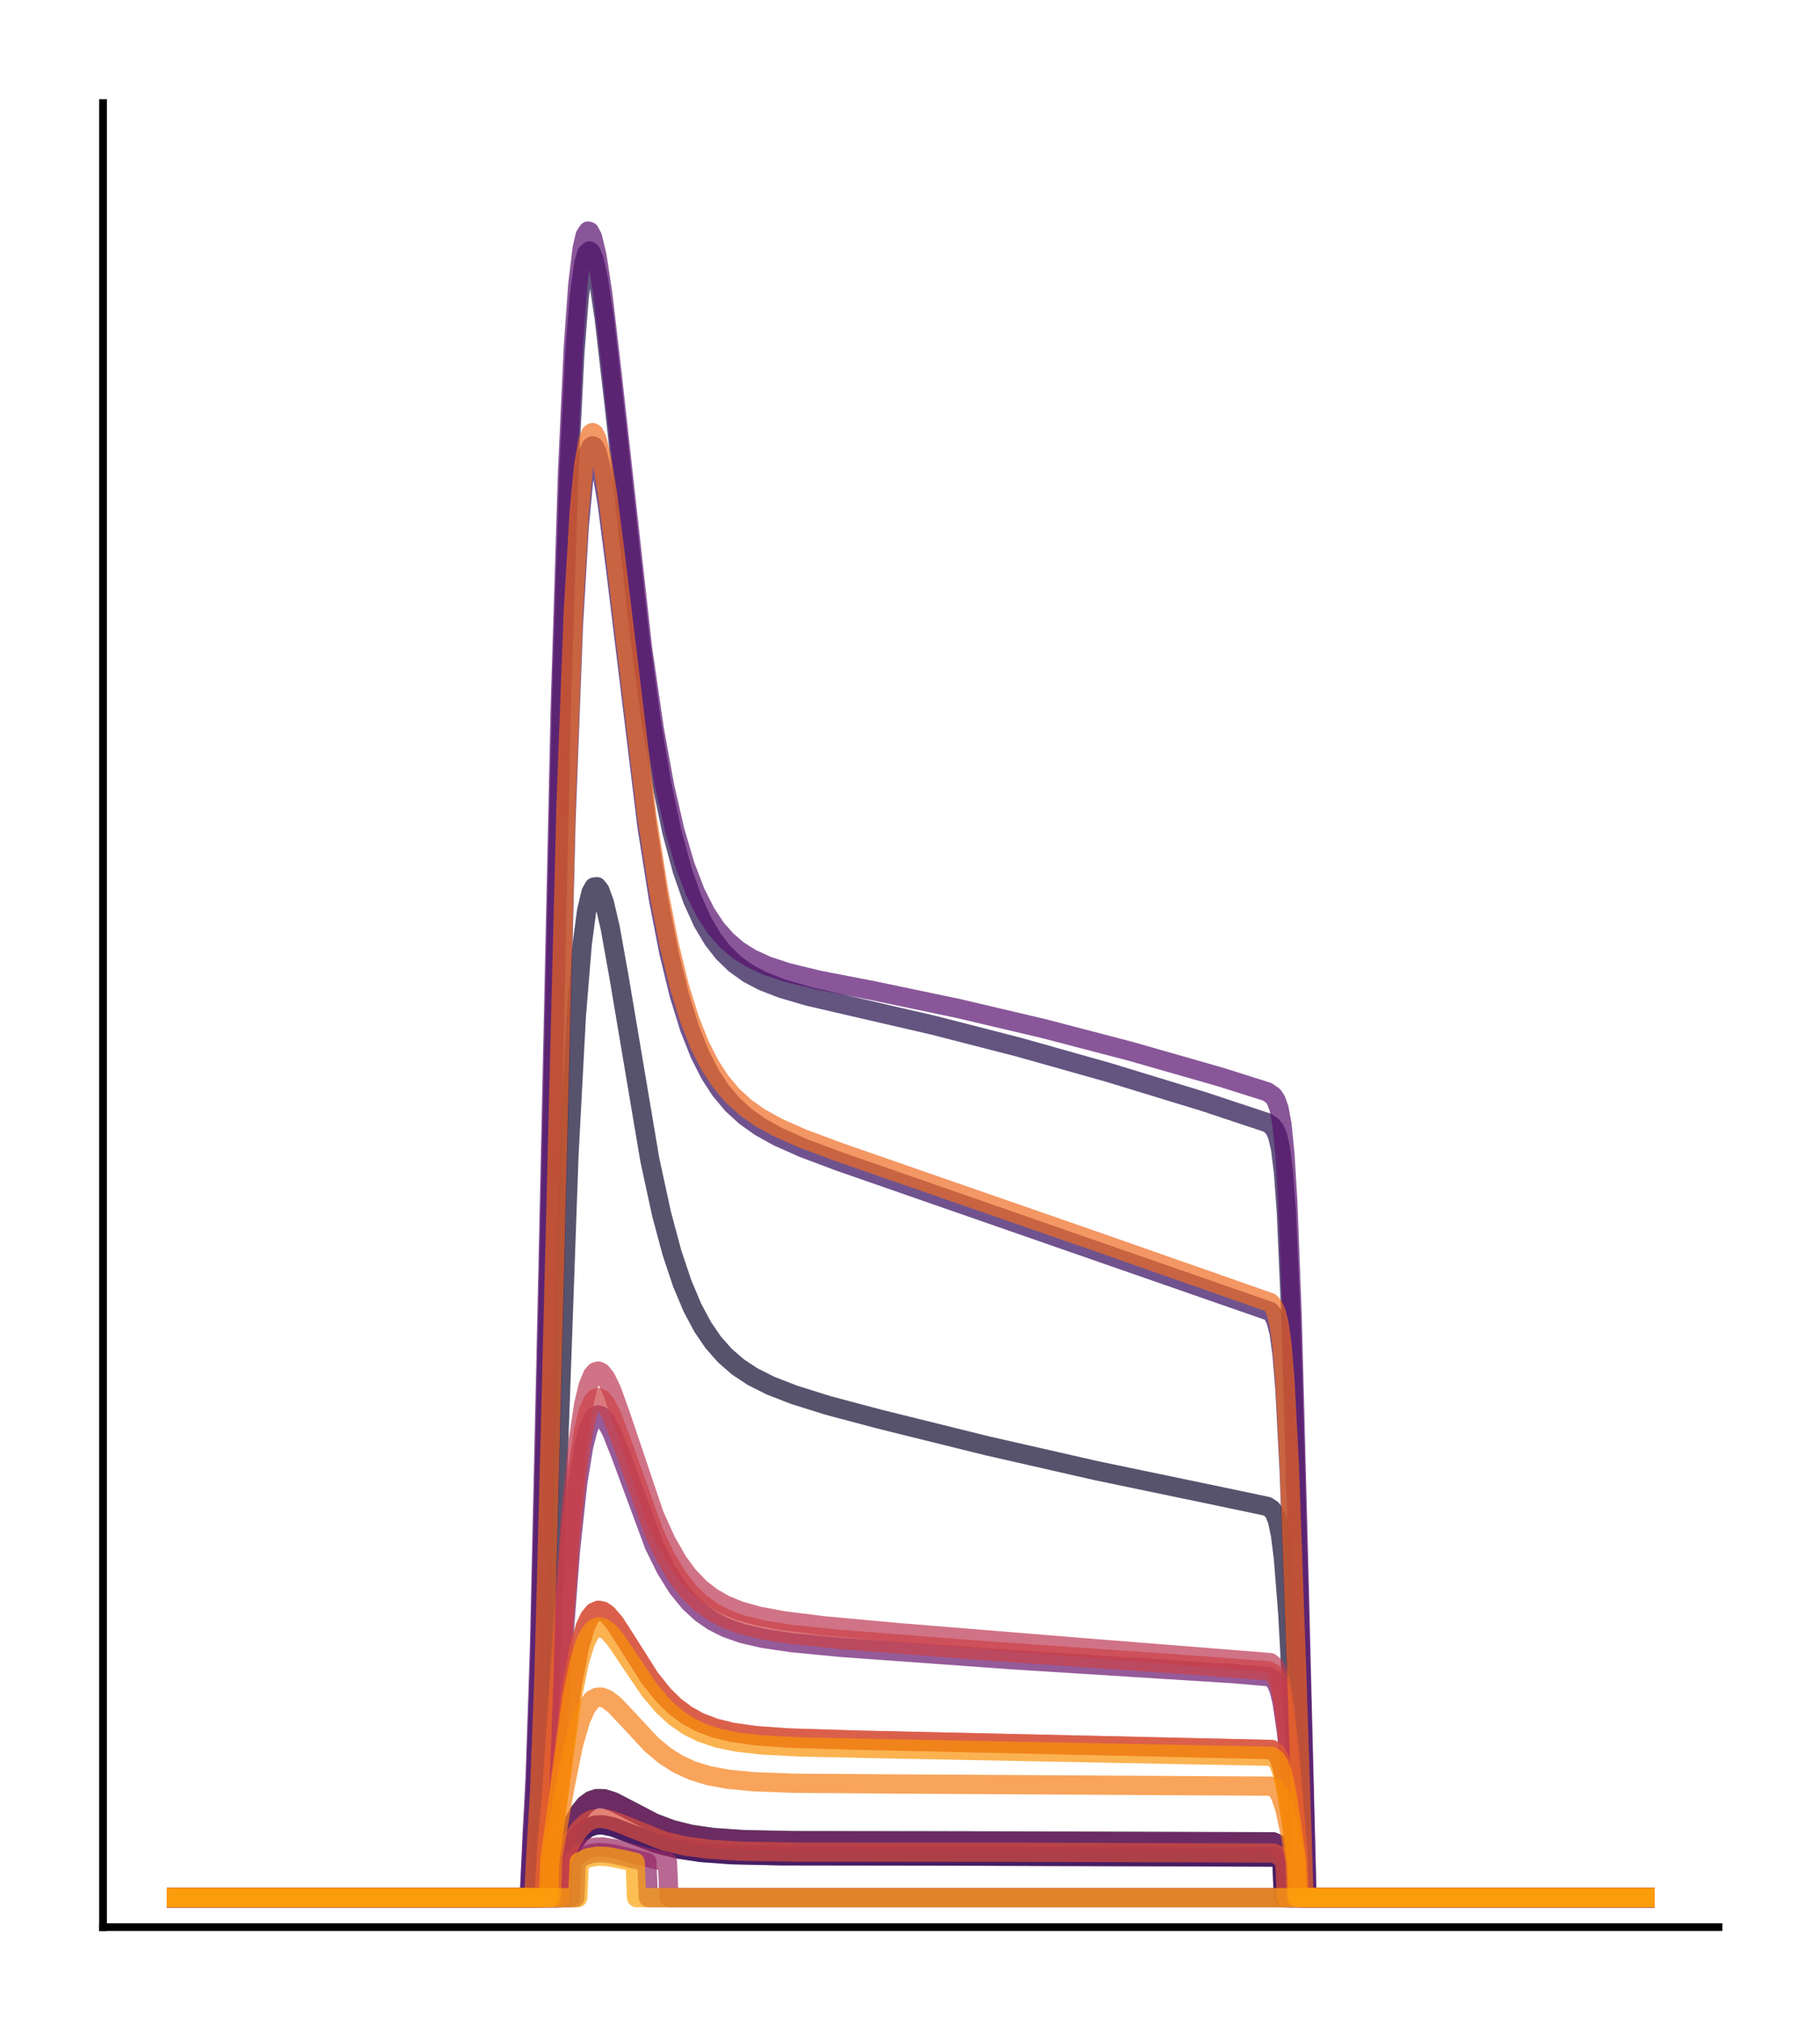 <?xml version="1.0" encoding="utf-8" standalone="no"?>
<!DOCTYPE svg PUBLIC "-//W3C//DTD SVG 1.1//EN"
  "http://www.w3.org/Graphics/SVG/1.1/DTD/svg11.dtd">
<!-- Created with matplotlib (http://matplotlib.org/) -->
<svg height="210pt" version="1.1" viewBox="0 0 189 210" width="189pt" xmlns="http://www.w3.org/2000/svg" xmlns:xlink="http://www.w3.org/1999/xlink">
 <defs>
  <style type="text/css">
*{stroke-linecap:butt;stroke-linejoin:round;}
  </style>
 </defs>
 <g id="figure_1">
  <g id="patch_1">
   <path d="M 0 210.76 
L 189.16 210.76 
L 189.16 0 
L 0 0 
z
" style="fill:#ffffff;"/>
  </g>
  <g id="axes_1">
   <g id="patch_2">
    <path d="M 10.7 200.06 
L 178.46 200.06 
L 178.46 10.7 
L 10.7 10.7 
z
" style="fill:#ffffff;"/>
   </g>
   <g id="matplotlib.axis_1"/>
   <g id="matplotlib.axis_2"/>
   <g id="line2d_1">
    <path clip-path="url(#p19855346ee)" d="M 18.325 197.006 
L 57.865 197.006 
L 58.018 193.288 
L 59.391 189.554 
L 60.155 188.12 
L 60.765 187.362 
L 61.376 186.911 
L 61.987 186.712 
L 62.75 186.733 
L 63.666 187.023 
L 65.193 187.808 
L 67.941 189.242 
L 69.772 189.93 
L 71.757 190.425 
L 74.047 190.759 
L 77.253 190.979 
L 82.596 191.085 
L 100.152 191.103 
L 132.211 191.204 
L 132.669 191.404 
L 133.127 191.874 
L 133.585 192.715 
L 133.738 193.073 
L 133.89 197.006 
L 170.835 197.006 
L 170.835 197.006 
" style="fill:none;opacity:0.7;stroke:#000004;stroke-linecap:square;stroke-width:2;"/>
   </g>
   <g id="line2d_2">
    <path clip-path="url(#p19855346ee)" d="M 18.325 197.006 
L 58.323 197.006 
L 58.475 193.308 
L 59.544 191.306 
L 60.307 190.328 
L 61.071 189.738 
L 61.834 189.471 
L 62.597 189.446 
L 63.666 189.675 
L 65.498 190.379 
L 68.246 191.405 
L 70.383 191.946 
L 72.826 192.314 
L 76.032 192.544 
L 81.222 192.657 
L 96.946 192.679 
L 132.364 192.789 
L 132.822 192.992 
L 133.127 193.253 
L 133.28 197.006 
L 170.835 197.006 
L 170.835 197.006 
" style="fill:none;opacity:0.7;stroke:#050417;stroke-linecap:square;stroke-width:2;"/>
   </g>
   <g id="line2d_3">
    <path clip-path="url(#p19855346ee)" d="M 18.325 197.006 
L 56.033 197.006 
L 56.338 190.448 
L 56.796 182.61 
L 57.407 166.932 
L 59.086 119.855 
L 59.849 105.488 
L 60.46 98.037 
L 60.918 94.563 
L 61.376 92.64 
L 61.681 92.095 
L 61.987 92.051 
L 62.292 92.44 
L 62.75 93.687 
L 63.361 96.285 
L 64.277 101.396 
L 67.483 120.416 
L 68.704 126.039 
L 69.772 130.025 
L 70.841 133.228 
L 71.91 135.766 
L 72.978 137.762 
L 74.047 139.33 
L 75.268 140.722 
L 76.642 141.915 
L 78.169 142.92 
L 80.001 143.842 
L 82.443 144.794 
L 85.955 145.897 
L 91.298 147.318 
L 102.442 150.08 
L 113.892 152.687 
L 125.647 155.132 
L 131.6 156.383 
L 132.058 156.686 
L 132.364 157.105 
L 132.669 157.901 
L 132.974 159.355 
L 133.28 161.783 
L 133.738 167.603 
L 134.501 181.777 
L 134.959 191.197 
L 135.112 197.006 
L 170.835 197.006 
L 170.835 197.006 
" style="fill:none;opacity:0.7;stroke:#110a30;stroke-linecap:square;stroke-width:2;"/>
   </g>
   <g id="line2d_4">
    <path clip-path="url(#p19855346ee)" d="M 18.325 197.006 
L 54.964 197.006 
L 55.27 191.358 
L 55.575 186.336 
L 56.033 173.692 
L 56.644 148.439 
L 58.323 72.383 
L 59.086 48.944 
L 59.697 36.633 
L 60.155 30.774 
L 60.613 27.394 
L 60.918 26.319 
L 61.223 26.049 
L 61.376 26.18 
L 61.681 26.909 
L 62.139 28.979 
L 62.75 33.095 
L 63.819 42.416 
L 66.414 66.009 
L 67.635 74.943 
L 68.704 81.286 
L 69.772 86.355 
L 70.841 90.326 
L 71.91 93.394 
L 72.978 95.745 
L 74.047 97.537 
L 75.116 98.905 
L 76.337 100.085 
L 77.711 101.065 
L 79.237 101.866 
L 81.222 102.634 
L 83.97 103.435 
L 88.092 104.39 
L 96.946 106.437 
L 105.801 108.712 
L 115.113 111.338 
L 125.036 114.369 
L 131.6 116.552 
L 132.058 116.858 
L 132.364 117.228 
L 132.669 117.909 
L 132.974 119.214 
L 133.28 121.653 
L 133.585 125.852 
L 134.043 136.366 
L 134.654 157.329 
L 135.722 197.006 
L 170.835 197.006 
L 170.835 197.006 
" style="fill:none;opacity:0.7;stroke:#210c4a;stroke-linecap:square;stroke-width:2;"/>
   </g>
   <g id="line2d_5">
    <path clip-path="url(#p19855346ee)" d="M 18.325 197.006 
L 55.422 197.006 
L 55.728 191.451 
L 56.033 186.641 
L 56.491 174.841 
L 57.102 151.941 
L 58.781 85.11 
L 59.544 64.995 
L 60.155 54.611 
L 60.613 49.789 
L 61.071 47.134 
L 61.376 46.39 
L 61.529 46.286 
L 61.681 46.345 
L 61.987 46.9 
L 62.445 48.654 
L 63.055 52.283 
L 63.971 59.399 
L 67.177 85.724 
L 68.399 93.458 
L 69.467 98.921 
L 70.536 103.291 
L 71.604 106.737 
L 72.673 109.43 
L 73.742 111.531 
L 74.81 113.175 
L 76.032 114.636 
L 77.406 115.896 
L 78.932 116.977 
L 80.764 117.995 
L 83.359 119.155 
L 87.176 120.588 
L 131.906 136.147 
L 132.211 136.499 
L 132.516 137.139 
L 132.822 138.342 
L 133.127 140.532 
L 133.432 144.182 
L 133.89 152.929 
L 134.654 174.226 
L 135.417 197.006 
L 170.835 197.006 
L 170.835 197.006 
" style="fill:none;opacity:0.7;stroke:#340a5f;stroke-linecap:square;stroke-width:2;"/>
   </g>
   <g id="line2d_6">
    <path clip-path="url(#p19855346ee)" d="M 18.325 197.006 
L 58.323 197.006 
L 58.475 193.308 
L 59.544 191.306 
L 60.307 190.328 
L 61.071 189.738 
L 61.834 189.471 
L 62.597 189.446 
L 63.666 189.675 
L 65.498 190.379 
L 68.246 191.405 
L 70.383 191.946 
L 72.826 192.314 
L 76.032 192.544 
L 81.222 192.657 
L 96.946 192.679 
L 132.364 192.789 
L 132.822 192.992 
L 133.127 193.253 
L 133.28 197.006 
L 170.835 197.006 
L 170.835 197.006 
" style="fill:none;opacity:0.7;stroke:#450a69;stroke-linecap:square;stroke-width:2;"/>
   </g>
   <g id="line2d_7">
    <path clip-path="url(#p19855346ee)" d="M 18.325 197.006 
L 54.964 197.006 
L 55.27 190.176 
L 55.575 184.402 
L 56.033 170.495 
L 56.796 136.592 
L 58.17 73.622 
L 58.933 49.04 
L 59.544 35.924 
L 60.002 29.557 
L 60.46 25.759 
L 60.765 24.453 
L 61.071 23.989 
L 61.223 24.036 
L 61.529 24.619 
L 61.987 26.525 
L 62.597 30.507 
L 63.513 38.34 
L 66.719 67.243 
L 67.941 75.657 
L 69.009 81.553 
L 70.078 86.22 
L 71.146 89.85 
L 72.215 92.637 
L 73.284 94.76 
L 74.352 96.371 
L 75.421 97.595 
L 76.642 98.645 
L 78.016 99.512 
L 79.695 100.278 
L 81.833 100.978 
L 85.039 101.756 
L 90.687 102.849 
L 99.542 104.703 
L 108.396 106.788 
L 117.403 109.14 
L 126.715 111.804 
L 131.6 113.347 
L 132.211 113.773 
L 132.516 114.225 
L 132.822 115.084 
L 133.127 116.738 
L 133.432 119.773 
L 133.738 124.826 
L 134.196 136.863 
L 134.959 165.888 
L 135.722 197.006 
L 170.835 197.006 
L 170.835 197.006 
" style="fill:none;opacity:0.7;stroke:#57106e;stroke-linecap:square;stroke-width:2;"/>
   </g>
   <g id="line2d_8">
    <path clip-path="url(#p19855346ee)" d="M 18.325 197.006 
L 56.491 197.006 
L 56.796 192.179 
L 57.254 187.505 
L 58.17 174.926 
L 59.239 161.006 
L 60.002 153.914 
L 60.613 150.163 
L 61.071 148.366 
L 61.529 147.32 
L 61.834 146.98 
L 62.139 146.885 
L 62.445 147.002 
L 62.903 147.504 
L 63.513 148.635 
L 64.429 150.943 
L 67.941 160.438 
L 69.162 162.911 
L 70.383 164.86 
L 71.604 166.353 
L 72.826 167.478 
L 74.047 168.316 
L 75.421 169.005 
L 77.1 169.593 
L 79.237 170.089 
L 82.291 170.539 
L 87.329 171.023 
L 105.037 172.3 
L 128.089 173.751 
L 131.753 174.066 
L 132.211 174.319 
L 132.516 174.703 
L 132.822 175.425 
L 133.127 176.664 
L 133.585 179.737 
L 134.196 185.793 
L 134.806 192.804 
L 134.959 197.006 
L 170.835 197.006 
L 170.835 197.006 
" style="fill:none;opacity:0.7;stroke:#69166e;stroke-linecap:square;stroke-width:2;"/>
   </g>
   <g id="line2d_9">
    <path clip-path="url(#p19855346ee)" d="M 18.325 197.006 
L 57.865 197.006 
L 58.018 193.305 
L 59.391 189.588 
L 60.155 188.161 
L 60.765 187.406 
L 61.376 186.957 
L 61.987 186.759 
L 62.75 186.78 
L 63.666 187.068 
L 65.193 187.849 
L 67.941 189.277 
L 69.772 189.962 
L 71.757 190.455 
L 74.047 190.788 
L 77.253 191.007 
L 82.596 191.112 
L 100.305 191.13 
L 132.211 191.231 
L 132.669 191.429 
L 133.127 191.897 
L 133.585 192.735 
L 133.738 193.091 
L 133.89 197.006 
L 170.835 197.006 
L 170.835 197.006 
" style="fill:none;opacity:0.7;stroke:#7a1d6d;stroke-linecap:square;stroke-width:2;"/>
   </g>
   <g id="line2d_10">
    <path clip-path="url(#p19855346ee)" d="M 18.325 197.006 
L 59.697 197.006 
L 59.849 193.212 
L 60.613 192.701 
L 61.376 192.418 
L 62.292 192.314 
L 63.513 192.435 
L 65.651 192.941 
L 67.177 193.316 
L 67.33 197.006 
L 170.835 197.006 
L 170.835 197.006 
" style="fill:none;opacity:0.7;stroke:#8c2369;stroke-linecap:square;stroke-width:2;"/>
   </g>
   <g id="line2d_11">
    <path clip-path="url(#p19855346ee)" d="M 18.325 197.006 
L 59.239 197.006 
L 59.391 193.214 
L 60.155 192.472 
L 60.918 192.006 
L 61.681 191.777 
L 62.597 191.737 
L 63.819 191.93 
L 66.567 192.691 
L 69.162 193.289 
L 69.314 193.316 
L 69.467 197.006 
L 170.835 197.006 
L 170.835 197.006 
" style="fill:none;opacity:0.7;stroke:#9b2964;stroke-linecap:square;stroke-width:2;"/>
   </g>
   <g id="line2d_12">
    <path clip-path="url(#p19855346ee)" d="M 18.325 197.006 
L 56.949 197.006 
L 57.102 192.793 
L 57.712 188.305 
L 59.391 175.055 
L 60.155 171.026 
L 60.765 168.926 
L 61.223 167.937 
L 61.681 167.376 
L 62.139 167.174 
L 62.597 167.261 
L 63.055 167.575 
L 63.819 168.453 
L 65.04 170.347 
L 67.483 174.211 
L 68.856 175.933 
L 70.078 177.131 
L 71.299 178.048 
L 72.673 178.806 
L 74.2 179.389 
L 76.032 179.842 
L 78.474 180.188 
L 81.985 180.434 
L 88.703 180.64 
L 132.058 181.624 
L 132.516 181.975 
L 132.822 182.487 
L 133.127 183.359 
L 133.585 185.49 
L 134.196 189.614 
L 134.654 193.147 
L 134.806 197.006 
L 170.835 197.006 
L 170.835 197.006 
" style="fill:none;opacity:0.7;stroke:#ad305d;stroke-linecap:square;stroke-width:2;"/>
   </g>
   <g id="line2d_13">
    <path clip-path="url(#p19855346ee)" d="M 18.325 197.006 
L 56.491 197.006 
L 56.796 191.603 
L 57.254 186.444 
L 58.17 172.677 
L 59.239 157.538 
L 60.002 149.858 
L 60.613 145.813 
L 61.071 143.885 
L 61.529 142.774 
L 61.834 142.421 
L 62.139 142.335 
L 62.445 142.477 
L 62.903 143.046 
L 63.513 144.303 
L 64.429 146.848 
L 67.941 157.261 
L 69.162 159.969 
L 70.383 162.105 
L 71.452 163.563 
L 72.673 164.844 
L 73.894 165.802 
L 75.268 166.593 
L 76.795 167.22 
L 78.78 167.779 
L 81.375 168.262 
L 85.497 168.778 
L 93.282 169.492 
L 112.823 171.083 
L 131.906 172.604 
L 132.364 172.98 
L 132.669 173.539 
L 132.974 174.551 
L 133.432 177.28 
L 134.043 183.212 
L 134.806 192.466 
L 134.959 197.006 
L 170.835 197.006 
L 170.835 197.006 
" style="fill:none;opacity:0.7;stroke:#bd3853;stroke-linecap:square;stroke-width:2;"/>
   </g>
   <g id="line2d_14">
    <path clip-path="url(#p19855346ee)" d="M 18.325 197.006 
L 56.491 197.006 
L 56.796 191.955 
L 57.254 187.09 
L 58.17 174.042 
L 59.239 159.638 
L 60.002 152.312 
L 60.613 148.444 
L 61.071 146.594 
L 61.529 145.521 
L 61.834 145.176 
L 62.139 145.084 
L 62.445 145.211 
L 62.903 145.739 
L 63.513 146.92 
L 64.429 149.321 
L 67.941 159.179 
L 69.162 161.745 
L 70.383 163.768 
L 71.604 165.319 
L 72.826 166.487 
L 74.047 167.359 
L 75.421 168.077 
L 77.1 168.692 
L 79.237 169.213 
L 82.138 169.669 
L 87.023 170.178 
L 101.679 171.327 
L 123.357 172.827 
L 131.753 173.458 
L 132.211 173.718 
L 132.516 174.11 
L 132.822 174.847 
L 133.127 176.114 
L 133.585 179.261 
L 134.196 185.472 
L 134.806 192.67 
L 134.959 197.006 
L 170.835 197.006 
L 170.835 197.006 
" style="fill:none;opacity:0.7;stroke:#cc4248;stroke-linecap:square;stroke-width:2;"/>
   </g>
   <g id="line2d_15">
    <path clip-path="url(#p19855346ee)" d="M 18.325 197.006 
L 58.17 197.006 
L 58.323 193.329 
L 59.391 191.058 
L 60.155 189.907 
L 60.918 189.185 
L 61.529 188.877 
L 62.292 188.756 
L 63.208 188.883 
L 64.429 189.314 
L 69.009 191.144 
L 71.146 191.644 
L 73.589 191.974 
L 76.948 192.181 
L 82.749 192.277 
L 105.037 192.29 
L 132.211 192.372 
L 132.822 192.63 
L 133.28 193.105 
L 133.432 193.331 
L 133.585 197.006 
L 170.835 197.006 
L 170.835 197.006 
" style="fill:none;opacity:0.7;stroke:#d94d3d;stroke-linecap:square;stroke-width:2;"/>
   </g>
   <g id="line2d_16">
    <path clip-path="url(#p19855346ee)" d="M 18.325 197.006 
L 56.949 197.006 
L 57.102 192.793 
L 57.712 188.305 
L 59.391 175.055 
L 60.155 171.026 
L 60.765 168.926 
L 61.223 167.937 
L 61.681 167.376 
L 62.139 167.174 
L 62.597 167.261 
L 63.055 167.575 
L 63.819 168.453 
L 65.04 170.347 
L 67.483 174.211 
L 68.856 175.933 
L 70.078 177.131 
L 71.299 178.048 
L 72.673 178.806 
L 74.2 179.389 
L 76.032 179.842 
L 78.474 180.188 
L 81.985 180.434 
L 88.703 180.64 
L 132.058 181.624 
L 132.516 181.975 
L 132.822 182.487 
L 133.127 183.359 
L 133.585 185.49 
L 134.196 189.614 
L 134.654 193.147 
L 134.806 197.006 
L 170.835 197.006 
L 170.835 197.006 
" style="fill:none;opacity:0.7;stroke:#e55c30;stroke-linecap:square;stroke-width:2;"/>
   </g>
   <g id="line2d_17">
    <path clip-path="url(#p19855346ee)" d="M 18.325 197.006 
L 55.422 197.006 
L 55.728 191.181 
L 56.033 186.193 
L 56.491 174.076 
L 57.102 150.795 
L 58.781 83.551 
L 59.544 63.44 
L 60.155 53.097 
L 60.613 48.316 
L 61.071 45.707 
L 61.376 44.995 
L 61.529 44.908 
L 61.681 44.982 
L 61.987 45.569 
L 62.445 47.369 
L 63.055 51.055 
L 63.971 58.246 
L 67.177 84.732 
L 68.399 92.496 
L 69.467 97.975 
L 70.536 102.356 
L 71.604 105.807 
L 72.673 108.504 
L 73.742 110.605 
L 74.81 112.248 
L 76.032 113.706 
L 77.406 114.962 
L 78.932 116.038 
L 80.764 117.05 
L 83.359 118.201 
L 87.176 119.623 
L 114.655 129.17 
L 131.906 135.222 
L 132.211 135.574 
L 132.516 136.211 
L 132.822 137.411 
L 133.127 139.599 
L 133.432 143.256 
L 133.89 152.059 
L 134.654 173.606 
L 135.417 197.006 
L 170.835 197.006 
L 170.835 197.006 
" style="fill:none;opacity:0.7;stroke:#ef6c23;stroke-linecap:square;stroke-width:2;"/>
   </g>
   <g id="line2d_18">
    <path clip-path="url(#p19855346ee)" d="M 18.325 197.006 
L 57.254 197.006 
L 57.407 192.75 
L 58.628 185.713 
L 59.544 181.155 
L 60.307 178.525 
L 60.918 177.189 
L 61.529 176.443 
L 61.987 176.202 
L 62.445 176.181 
L 63.055 176.416 
L 63.819 177.004 
L 65.04 178.293 
L 67.635 181.089 
L 69.009 182.24 
L 70.383 183.12 
L 71.91 183.822 
L 73.589 184.337 
L 75.574 184.709 
L 78.322 184.974 
L 82.596 185.129 
L 92.519 185.201 
L 131.906 185.428 
L 132.364 185.616 
L 132.669 185.905 
L 132.974 186.425 
L 133.432 187.794 
L 134.043 190.676 
L 134.501 193.279 
L 134.654 197.006 
L 170.835 197.006 
L 170.835 197.006 
" style="fill:none;opacity:0.7;stroke:#f67e14;stroke-linecap:square;stroke-width:2;"/>
   </g>
   <g id="line2d_19">
    <path clip-path="url(#p19855346ee)" d="M 18.325 197.006 
L 56.949 197.006 
L 57.102 193.068 
L 57.712 188.849 
L 59.391 176.361 
L 60.155 172.554 
L 60.765 170.568 
L 61.223 169.63 
L 61.681 169.096 
L 62.139 168.899 
L 62.597 168.977 
L 63.208 169.403 
L 63.971 170.289 
L 65.345 172.343 
L 67.483 175.494 
L 68.856 177.111 
L 70.078 178.236 
L 71.452 179.188 
L 72.826 179.871 
L 74.505 180.437 
L 76.49 180.85 
L 79.085 181.146 
L 83.207 181.362 
L 92.061 181.549 
L 132.058 182.327 
L 132.516 182.663 
L 132.822 183.153 
L 133.127 183.989 
L 133.585 186.027 
L 134.196 189.966 
L 134.654 193.337 
L 134.806 197.006 
L 170.835 197.006 
L 170.835 197.006 
" style="fill:none;opacity:0.7;stroke:#fa9207;stroke-linecap:square;stroke-width:2;"/>
   </g>
   <g id="line2d_20">
    <path clip-path="url(#p19855346ee)" d="M 18.325 197.006 
L 60.002 197.006 
L 60.155 193.298 
L 61.071 192.863 
L 61.987 192.695 
L 63.055 192.732 
L 64.735 193.047 
L 65.956 193.335 
L 66.109 197.006 
L 170.835 197.006 
L 170.835 197.006 
" style="fill:none;opacity:0.7;stroke:#fca50a;stroke-linecap:square;stroke-width:2;"/>
   </g>
   <g id="patch_3">
    <path d="M 10.7 200.06 
L 10.7 10.7 
" style="fill:none;stroke:#000000;stroke-linecap:square;stroke-linejoin:miter;stroke-width:0.8;"/>
   </g>
   <g id="patch_4">
    <path d="M 10.7 200.06 
L 178.46 200.06 
" style="fill:none;stroke:#000000;stroke-linecap:square;stroke-linejoin:miter;stroke-width:0.8;"/>
   </g>
  </g>
 </g>
 <defs>
  <clipPath id="p19855346ee">
   <rect height="189.36" width="167.76" x="10.7" y="10.7"/>
  </clipPath>
 </defs>
</svg>
